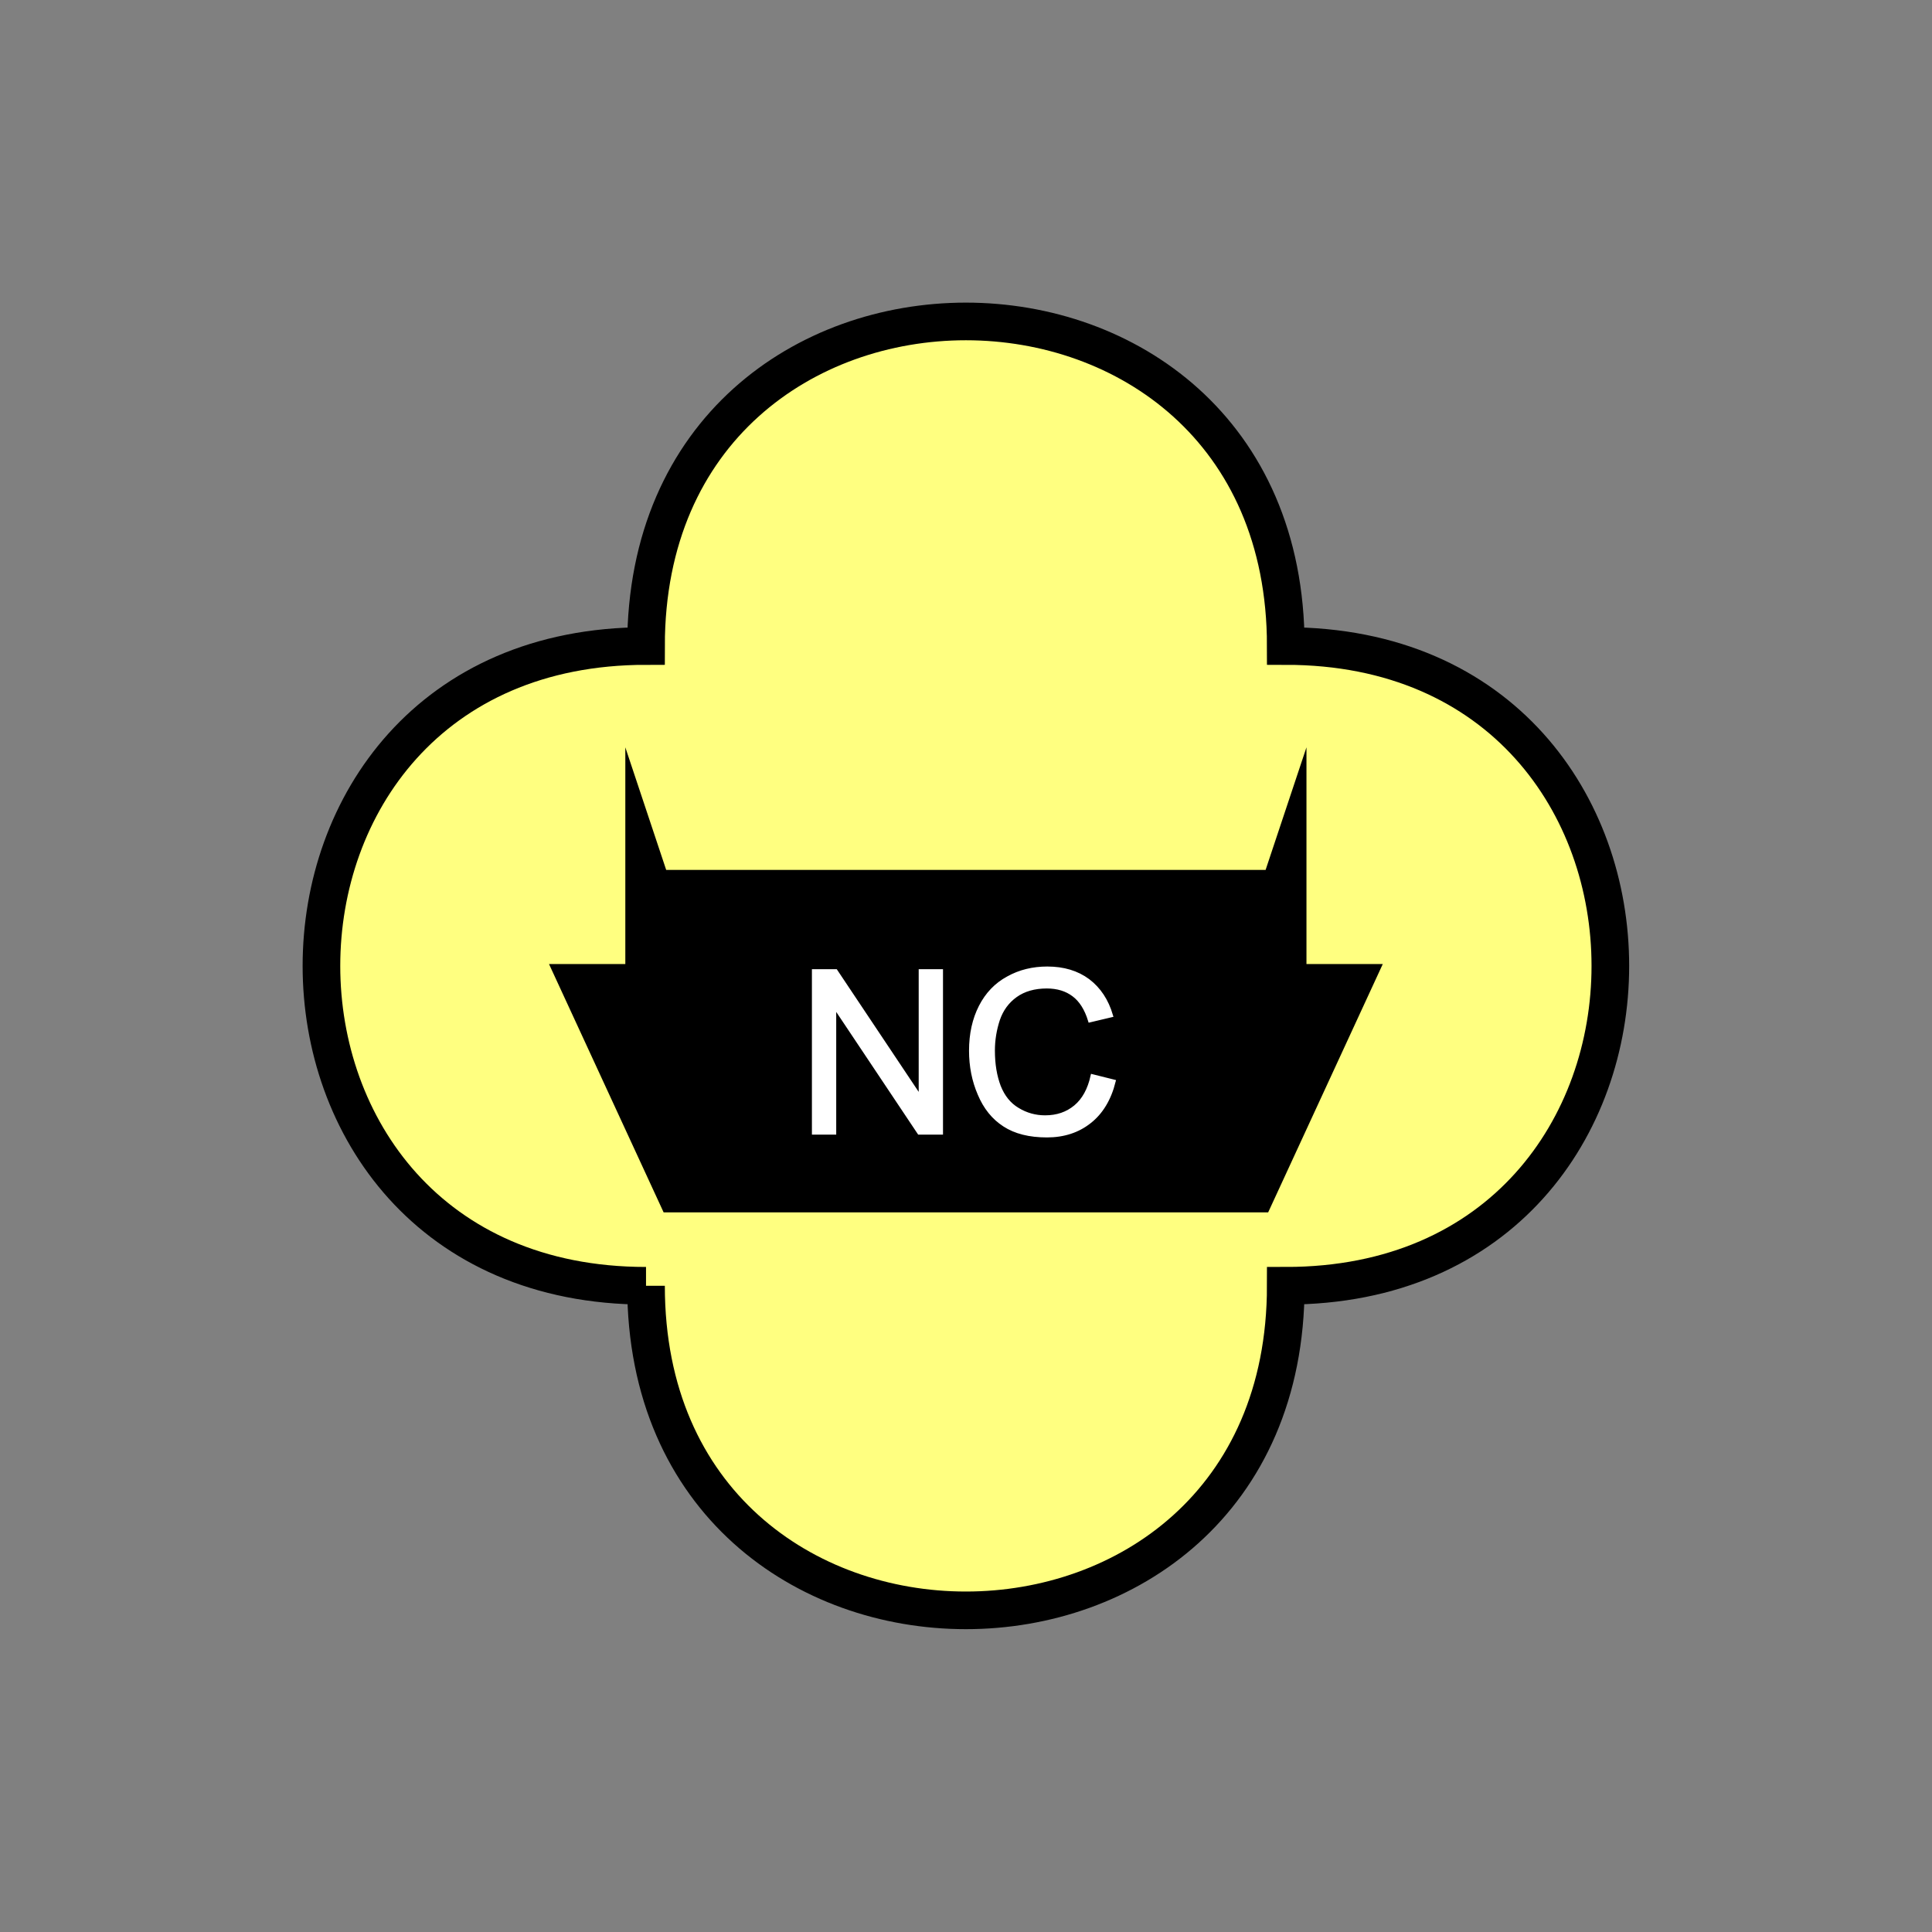 <?xml version="1.0" encoding="UTF-8" standalone="no"?>
<svg
   xmlns:dc="http://purl.org/dc/elements/1.1/"
   xmlns:cc="http://creativecommons.org/ns#"
   xmlns:rdf="http://www.w3.org/1999/02/22-rdf-syntax-ns#"
   xmlns:svg="http://www.w3.org/2000/svg"
   xmlns="http://www.w3.org/2000/svg"
   id="svg17"
   height="130.27mm"
   width="130.27mm"
   version="1.0">
  <rect width="100%" height="100%" fill="#808080" stroke="none"/>
  <defs
     id="defs3">
    <pattern
       y="0"
       x="0"
       height="6"
       width="6"
       patternUnits="userSpaceOnUse"
       id="EMFhbasepattern" />
  </defs>
  <path
     id="path5"
     d="  M 164.635,327.671   C 164.635,437.96 327.671,437.96 327.671,327.671   C 437.96,327.671 437.96,164.635 327.671,164.635   C 327.671,54.345 164.635,54.345 164.635,164.635   C 54.345,164.635 54.345,327.671 164.635,327.671   z "
     style="fill:#ffff80;fill-rule:evenodd;fill-opacity:1;stroke:none;" />
  <path
     id="path7"
     d="  M 164.635,327.671   C 164.635,437.96 327.671,437.96 327.671,327.671   C 437.96,327.671 437.96,164.635 327.671,164.635   C 327.671,54.345 164.635,54.345 164.635,164.635   C 54.345,164.635 54.345,327.671 164.635,327.671  "
     style="fill:none;stroke:#000000;stroke-width:9.59px;stroke-linecap:butt;stroke-linejoin:miter;stroke-miterlimit:10;stroke-dasharray:none;stroke-opacity:1;" />
  <path
     id="path9"
     d="  M 351.647,246.153   L 351.647,246.153   L 322.875,308.49   L 169.43,308.49   L 140.659,246.153   L 159.839,246.153   L 159.839,193.406   L 169.43,222.177   L 322.875,222.177   L 332.466,193.406   L 332.466,246.153   z "
     style="fill:#000000;fill-rule:evenodd;fill-opacity:1;stroke:none;" />
  <path
     id="path11"
     d="  M 351.647,246.153   L 351.647,246.153   L 322.875,308.49   L 169.43,308.49   L 140.659,246.153   L 159.839,246.153   L 159.839,193.406   L 169.43,222.177   L 322.875,222.177   L 332.466,193.406   L 332.466,246.153   z "
     style="fill:none;stroke:#000000;stroke-width:0.959px;stroke-linecap:butt;stroke-linejoin:miter;stroke-miterlimit:10;stroke-dasharray:none;stroke-opacity:1;" />
  <path
     id="path13"
     d="  M 207.392,288.67   L 207.392,247.471   L 212.986,247.471   L 234.604,279.839   L 234.604,247.471   L 239.839,247.471   L 239.839,288.67   L 234.245,288.67   L 212.626,256.302   L 212.626,288.67   z  M 278.4,274.244   L 283.835,275.603   C 282.716,280.079 280.638,283.515 277.681,285.833   C 274.724,288.19 271.088,289.389 266.812,289.389   C 262.336,289.389 258.74,288.47 255.983,286.672   C 253.186,284.874 251.068,282.236 249.629,278.8   C 248.151,275.403 247.431,271.687 247.431,267.771   C 247.431,263.495 248.27,259.739 249.909,256.542   C 251.547,253.345 253.865,250.908 256.902,249.269   C 259.899,247.591 263.255,246.792 266.892,246.792   C 271.008,246.792 274.484,247.831 277.281,249.909   C 280.079,252.027 282.037,254.984 283.155,258.78   L 277.761,260.059   C 276.842,257.062 275.443,254.864 273.605,253.505   C 271.807,252.147 269.529,251.427 266.772,251.427   C 263.615,251.427 260.938,252.187 258.82,253.705   C 256.702,255.223 255.223,257.261 254.344,259.819   C 253.505,262.376 253.066,265.014 253.066,267.731   C 253.066,271.247 253.585,274.284 254.584,276.922   C 255.623,279.519 257.182,281.477 259.339,282.756   C 261.497,284.074 263.855,284.714 266.332,284.714   C 269.409,284.714 271.967,283.835 274.085,282.077   C 276.202,280.318 277.641,277.681 278.4,274.244   z "
     style="fill:#ffffff;fill-rule:evenodd;fill-opacity:1;stroke:none;" />
  <path
     id="path15"
     d="  M 207.392,288.67   L 207.392,247.471   L 212.986,247.471   L 234.604,279.839   L 234.604,247.471   L 239.839,247.471   L 239.839,288.67   L 234.245,288.67   L 212.626,256.302   L 212.626,288.67   z  M 278.4,274.244   L 283.835,275.603   C 282.716,280.079 280.638,283.515 277.681,285.833   C 274.724,288.19 271.088,289.389 266.812,289.389   C 262.336,289.389 258.74,288.47 255.983,286.672   C 253.186,284.874 251.068,282.236 249.629,278.8   C 248.151,275.403 247.431,271.687 247.431,267.771   C 247.431,263.495 248.27,259.739 249.909,256.542   C 251.547,253.345 253.865,250.908 256.902,249.269   C 259.899,247.591 263.255,246.792 266.892,246.792   C 271.008,246.792 274.484,247.831 277.281,249.909   C 280.079,252.027 282.037,254.984 283.155,258.78   L 277.761,260.059   C 276.842,257.062 275.443,254.864 273.605,253.505   C 271.807,252.147 269.529,251.427 266.772,251.427   C 263.615,251.427 260.938,252.187 258.82,253.705   C 256.702,255.223 255.223,257.261 254.344,259.819   C 253.505,262.376 253.066,265.014 253.066,267.731   C 253.066,271.247 253.585,274.284 254.584,276.922   C 255.623,279.519 257.182,281.477 259.339,282.756   C 261.497,284.074 263.855,284.714 266.332,284.714   C 269.409,284.714 271.967,283.835 274.085,282.077   C 276.202,280.318 277.641,277.681 278.4,274.244   z "
     style="fill:none;stroke:#ffffff;stroke-width:0.959px;stroke-linecap:butt;stroke-linejoin:miter;stroke-miterlimit:10;stroke-dasharray:none;stroke-opacity:1;" />
</svg>
